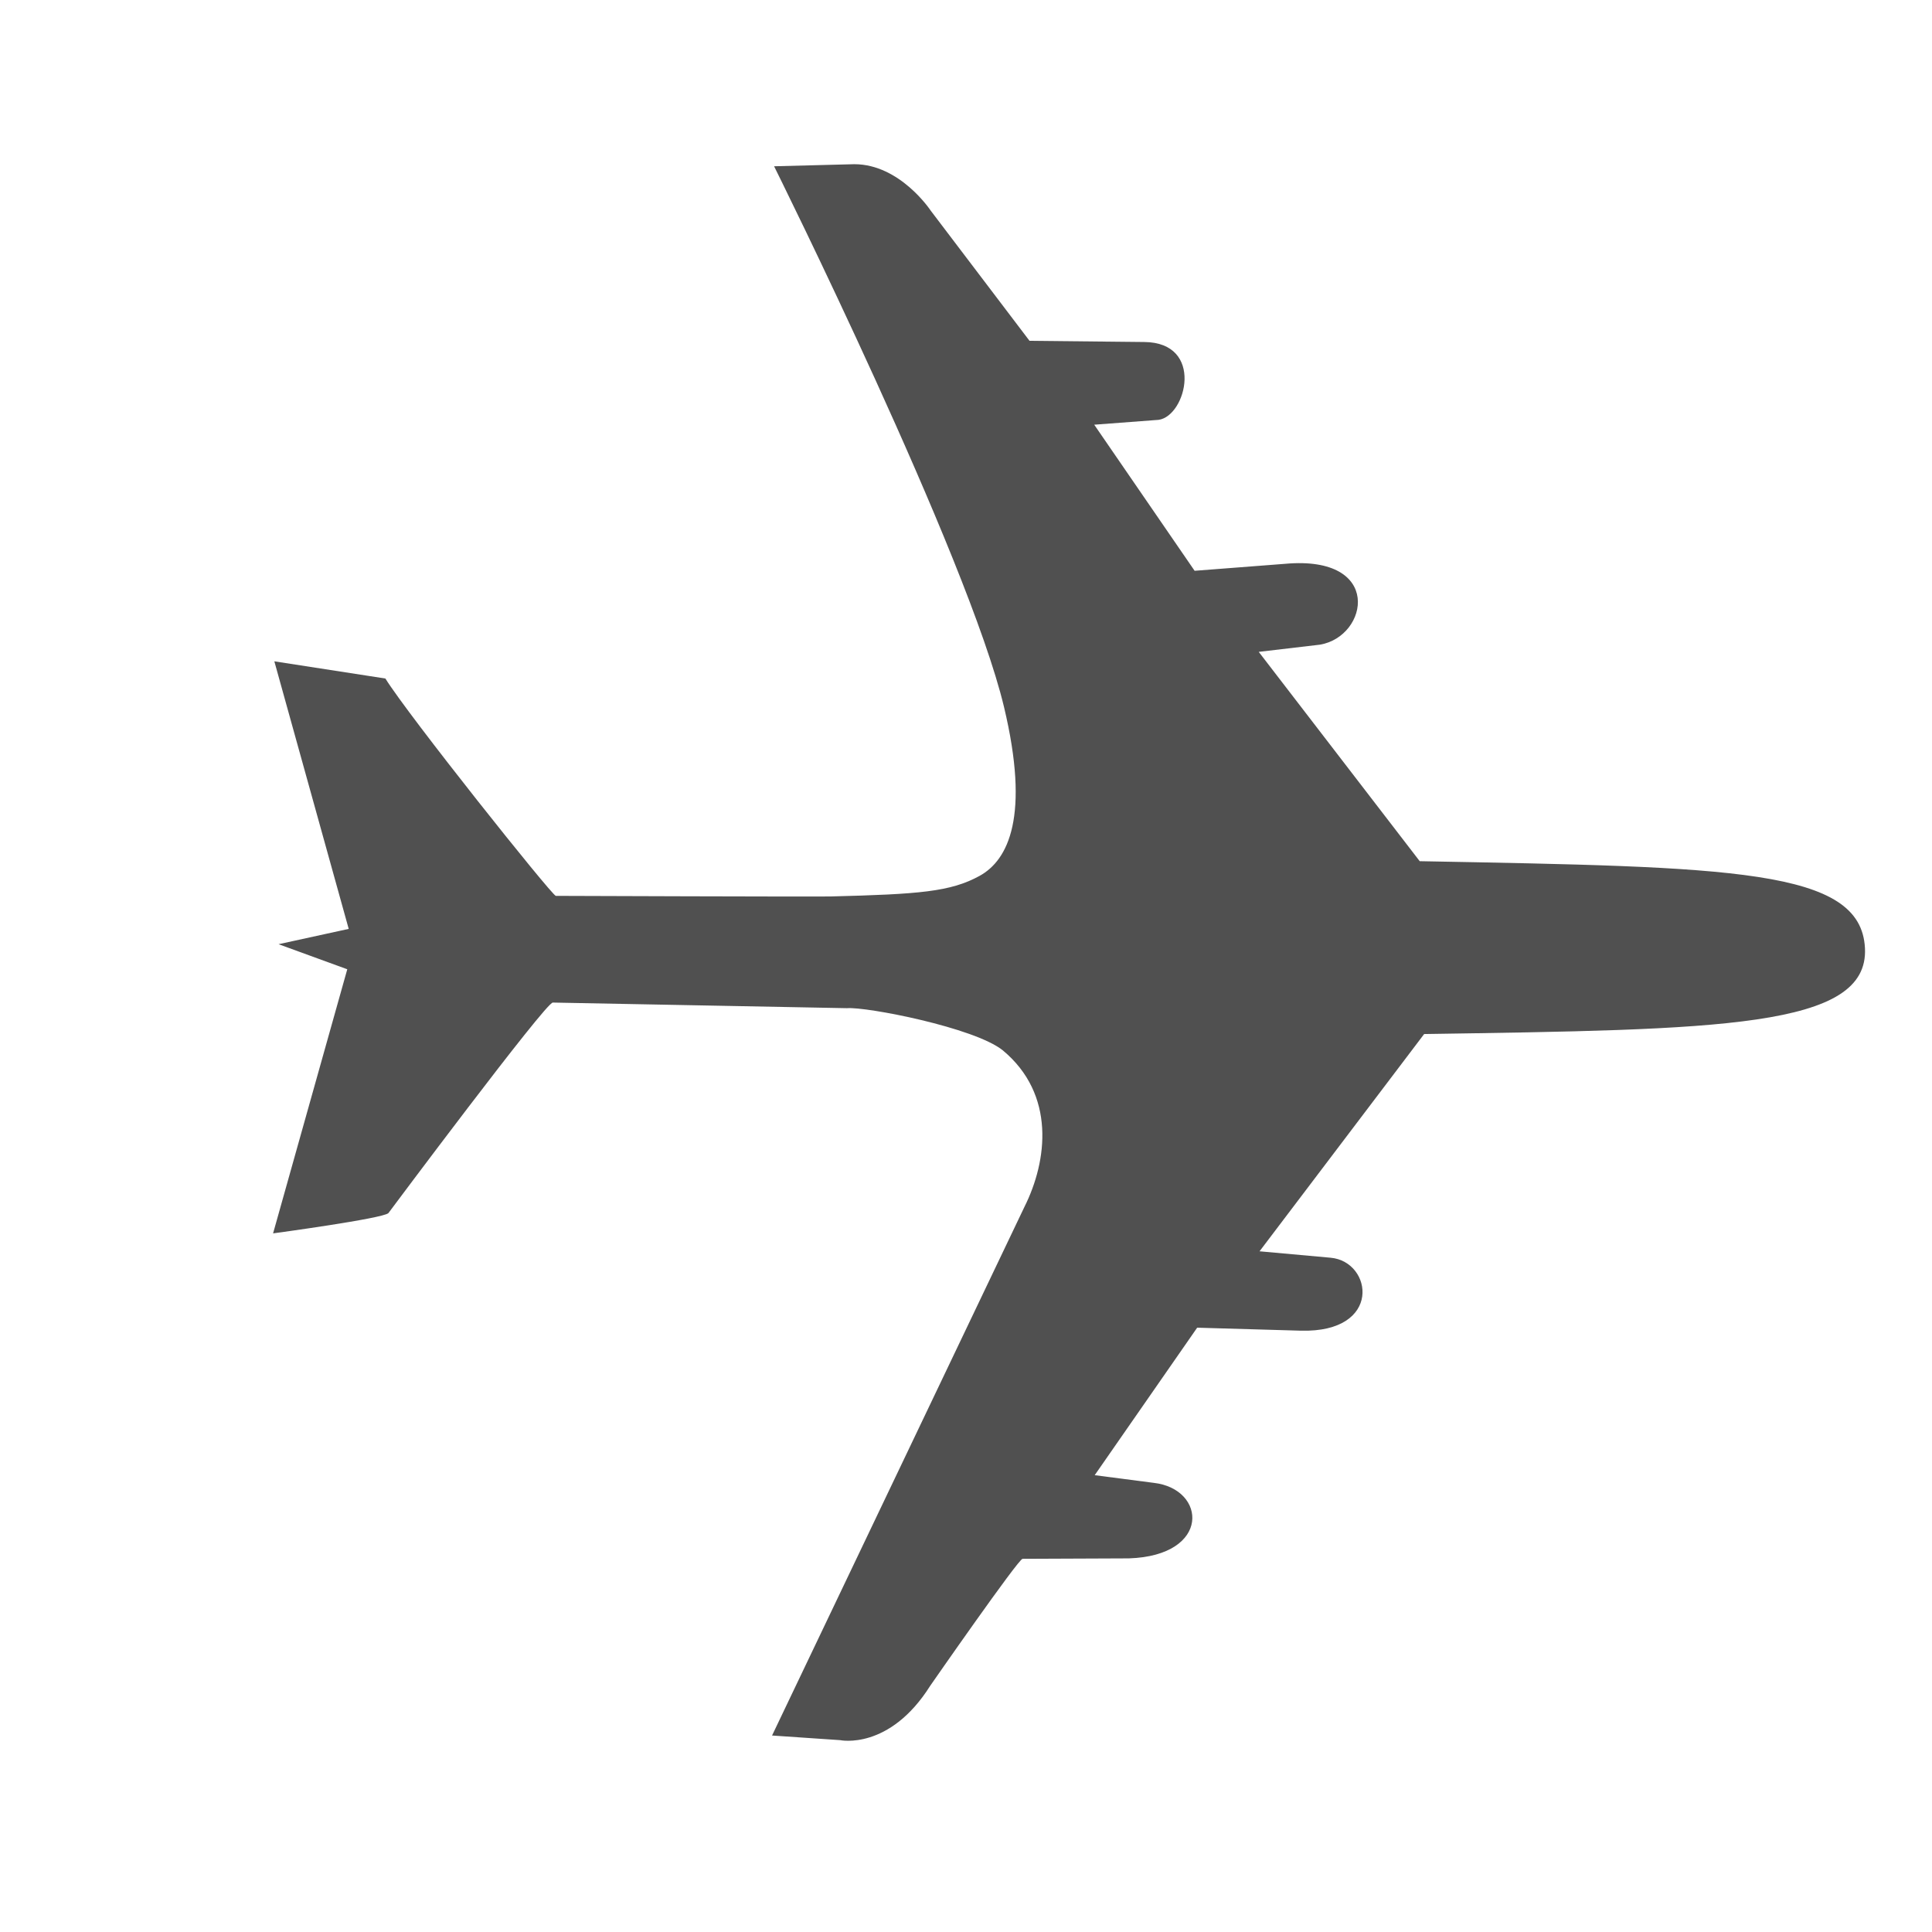 <svg xmlns="http://www.w3.org/2000/svg" xmlns:xlink="http://www.w3.org/1999/xlink" width="500" zoomAndPan="magnify" viewBox="0 0 375 375" height="500" preserveAspectRatio="xMidYMid meet" version="1.0"><defs><filter x="0%" y="0%" width="100%" height="100%" id="99b856a26a"><feColorMatrix values="0 0 0 0 1 0 0 0 0 1 0 0 0 0 1 0 0 0 1 0" color-interpolation-filters="sRGB"/></filter><mask id="c996942aab"><g filter="url(#99b856a26a)"><rect x="-37.5" width="450" fill="#000000" y="-37.5" height="450" fill-opacity="0.686"/></g></mask><clipPath id="20ee3d60f2"><path d="M 53 31 L 363 31 L 363 338 L 53 338 Z M 53 31 " clip-rule="nonzero"/></clipPath><clipPath id="62fe301b31"><path d="M 187.152 -5.539 L 377.543 184.848 L 187.684 374.707 L -2.703 184.316 Z M 187.152 -5.539 " clip-rule="nonzero"/></clipPath><clipPath id="ca717a8c6f"><path d="M 187.152 -5.539 L 377.543 184.848 L 187.684 374.707 L -2.703 184.316 Z M 187.152 -5.539 " clip-rule="nonzero"/></clipPath><clipPath id="767a4844f5"><rect x="0" width="368" y="0" height="370"/></clipPath></defs><g mask="url(#c996942aab)"><g transform="matrix(1, 0, 0, 1, 0, 0)"><g clip-path="url(#767a4844f5)"><g clip-path="url(#20ee3d60f2)"><g clip-path="url(#62fe301b31)"><g clip-path="url(#ca717a8c6f)"><path fill="#000000" d="M 150.25 32.273 L 165.824 31.871 C 174.719 31.871 180.66 40.895 180.66 40.895 L 199.828 66.152 L 222.094 66.383 C 233.844 66.48 230.285 80.742 224.883 81.492 L 212.387 82.434 L 231.875 110.789 L 249.469 109.434 C 268.527 107.727 265.629 123.539 256.207 125.129 L 244.32 126.527 L 275.566 167.156 C 336.23 168.293 361.195 168.566 361.988 184.027 C 362.789 199.594 333.598 199.832 276.426 200.707 L 244.477 242.875 L 258.285 244.125 C 266.438 244.863 268.387 258.699 252.504 258.285 L 232.371 257.703 L 212.48 286.332 L 223.934 287.82 C 234.207 288.98 235.113 301.945 219.133 302.48 L 198.484 302.566 C 197.746 302.457 180.562 327.199 180.562 327.199 C 172.617 339.801 163.074 337.762 163.074 337.762 L 149.855 336.863 L 198.863 234.211 C 203.309 225.316 204.926 212.438 194.656 203.883 C 189.156 199.441 168.102 195.367 164.391 195.688 L 107.309 194.598 C 106.035 194.379 75.391 235.461 75.391 235.461 C 74.332 236.52 53.004 239.398 53.004 239.398 L 67.406 188.133 L 54.07 183.27 L 67.684 180.297 L 53.25 128.363 L 74.801 131.699 C 79.348 139 106.922 173.566 107.875 173.887 C 107.875 173.887 158.297 174.07 161.258 174 C 178.41 173.57 184.508 173.094 190.113 170.02 C 195.734 166.945 199.938 158.41 194.879 137.23 C 187.906 108.012 150.25 32.273 150.25 32.273 Z M 150.25 32.273 " fill-opacity="1" fill-rule="nonzero"/></g></g></g></g></g></g></svg>